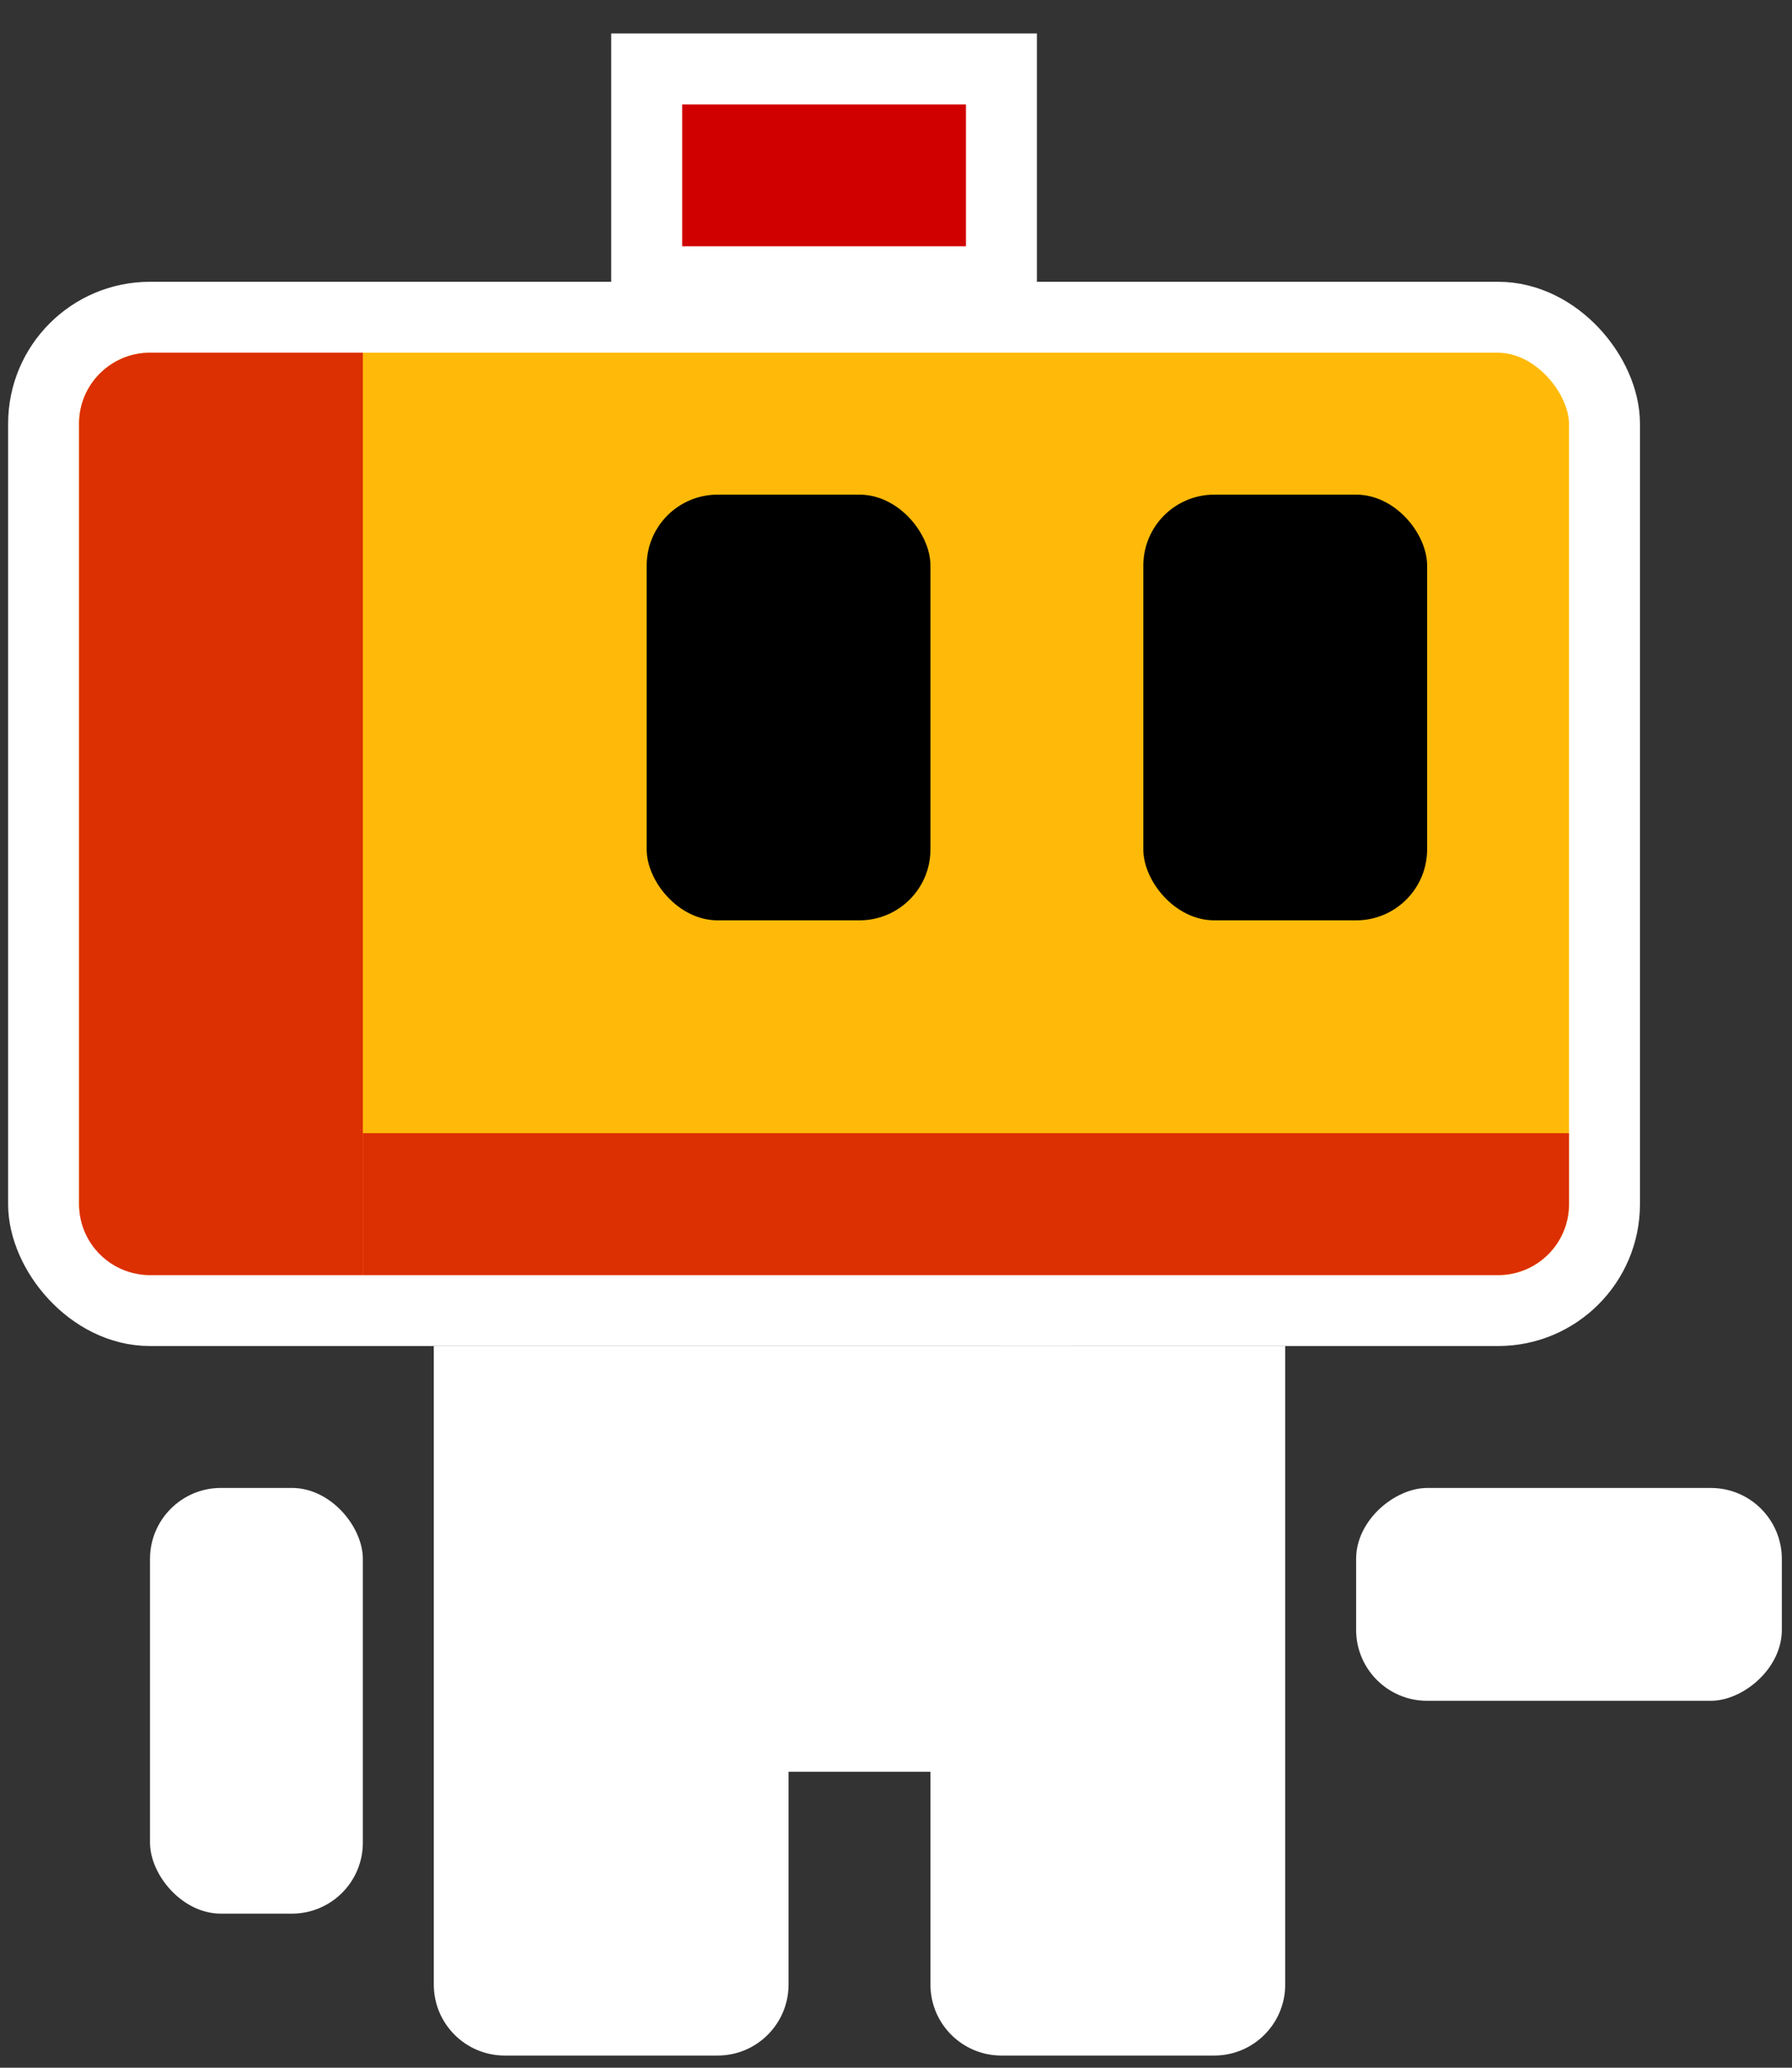 <svg width="52" height="60" viewBox="0 0 52 60" fill="none" xmlns="http://www.w3.org/2000/svg">
<rect x="0" y="0" width="52" height="60" fill="#333333" stroke="none"/>
<rect x="1.265" y="9.206" width="45.294" height="28.823" rx="3.088" fill="#FFBA09" stroke="white" stroke-width="2.059"/>
<rect x="18.765" y="2" width="10.294" height="6.176" fill="#D00000" stroke="white" stroke-width="2.059"/>
<path d="M2.294 12.294C2.294 11.157 3.216 10.235 4.353 10.235H10.529V37H4.353C3.216 37 2.294 36.078 2.294 34.941V12.294Z" fill="#DC2F02"/>
<path d="M10.529 32.882H45.529V34.941C45.529 36.078 44.608 37 43.471 37H10.529V32.882Z" fill="#DC2F02"/>
<path d="M12.588 39.059H20.823C21.96 39.059 22.882 39.981 22.882 41.118V57.588C22.882 58.725 21.96 59.647 20.823 59.647H14.647C13.51 59.647 12.588 58.725 12.588 57.588V39.059Z" fill="white"/>
<rect x="4.353" y="43.176" width="6.176" height="12.353" rx="2.059" fill="white"/>
<rect x="39.352" y="49.353" width="6.176" height="12.353" rx="2.059" transform="rotate(-90 39.352 49.353)" fill="white"/>
<path d="M27 41.118C27 39.981 27.922 39.059 29.059 39.059H37.294V57.588C37.294 58.725 36.372 59.647 35.235 59.647H29.059C27.922 59.647 27 58.725 27 57.588V41.118Z" fill="white"/>
<rect x="20.823" y="39.059" width="10.294" height="12.353" fill="white"/>
<rect x="18.765" y="14.353" width="8.235" height="12.353" rx="2.059" fill="black"/>
<rect x="33.177" y="14.353" width="8.235" height="12.353" rx="2.059" fill="black"/>
</svg>
